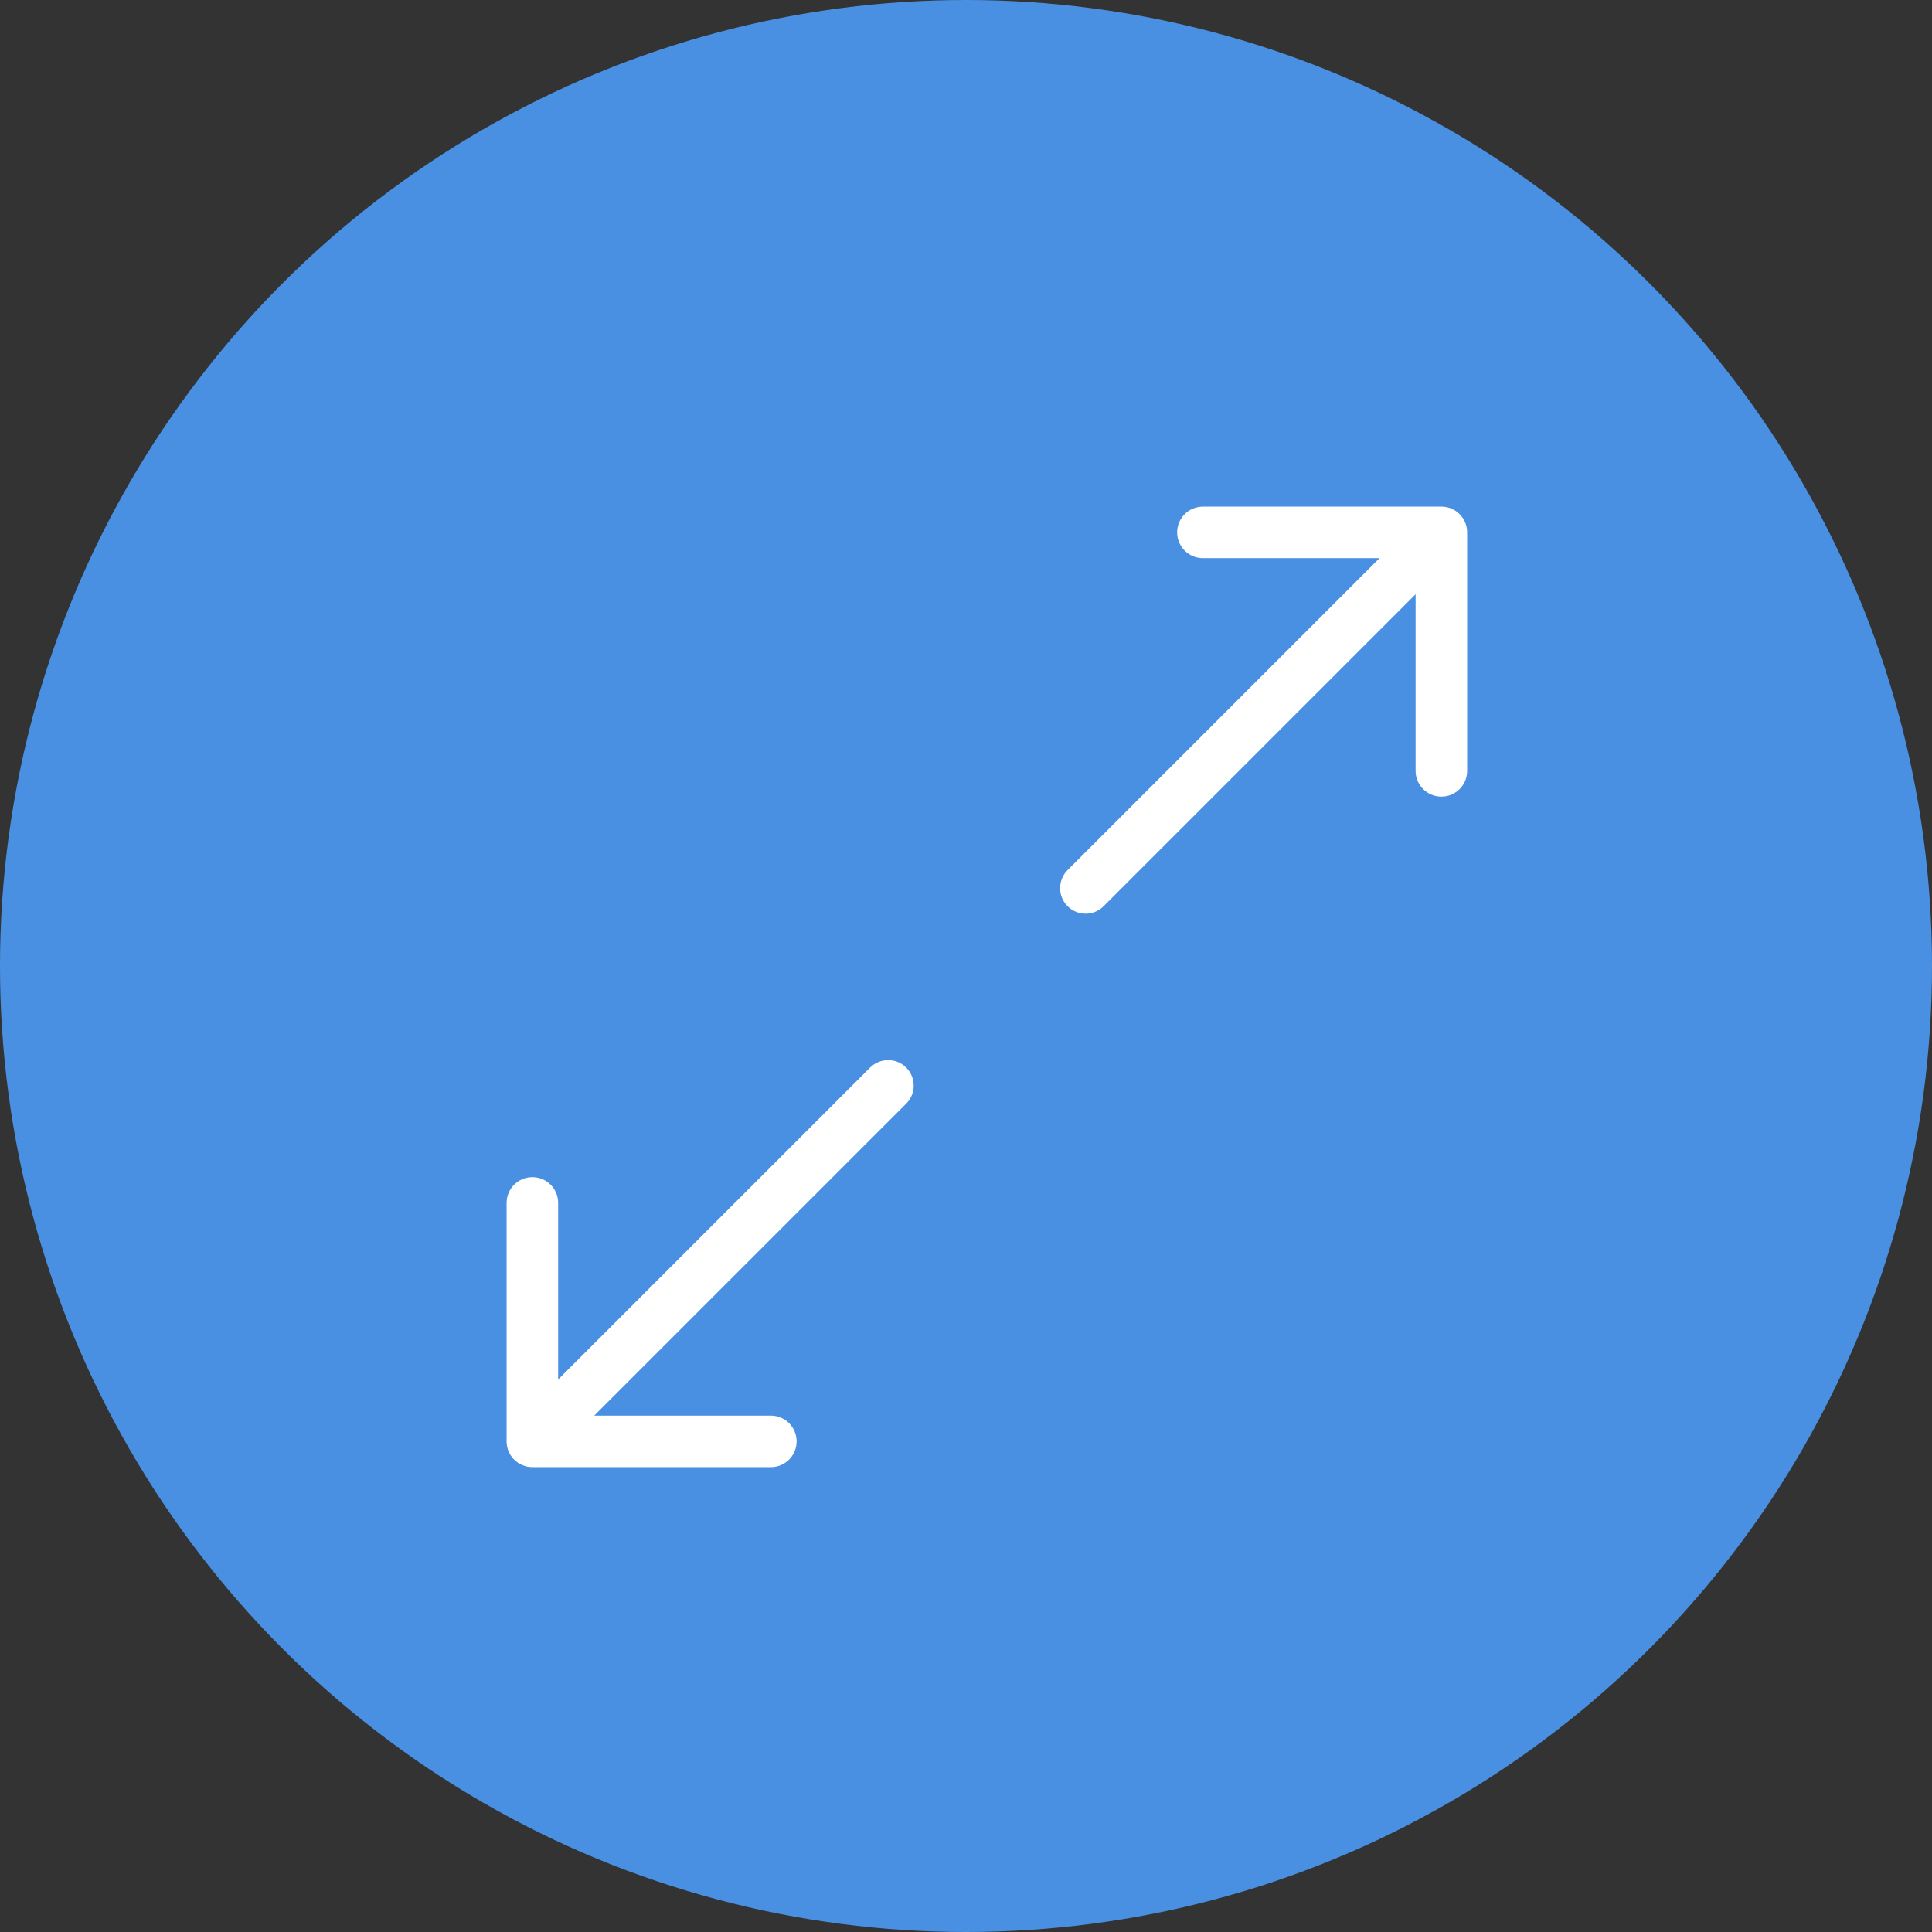 <?xml version="1.0" encoding="UTF-8"?>
<svg width="28px" height="28px" viewBox="0 0 28 28" version="1.1" xmlns="http://www.w3.org/2000/svg" xmlns:xlink="http://www.w3.org/1999/xlink">
    <rect x="0" y="0" width="28" height="28" fill="#333333" stroke="none"/>
    <!-- Generator: Sketch 47.1 (45422) - http://www.bohemiancoding.com/sketch -->
    <title>01b-FullScreen</title>
    <desc>Created with Sketch.</desc>
    <defs></defs>
    <g id="05-CONSULTER-DONNEES-3D" stroke="none" stroke-width="1" fill="none" fill-rule="evenodd">
        <g id="Select-a-node-+-option-menu-Copy-12" transform="translate(-1362, -371)">
            <g id="Basics" transform="translate(1321, 371)">
                <g id="01b-FullScreen" transform="translate(41, 0)">
                    <circle id="Oval-3" fill="#4A90E2" cx="14" cy="14" r="14"></circle>
                    <g id="Group" transform="translate(7, 7)" fill-rule="nonzero" fill="#FFFFFF">
                        <path d="M13.89,0.342 L10.434,0.342 L10.434,0.342 C10.227,0.342 10.06,0.509 10.06,0.716 L10.06,0.716 L10.06,0.716 C10.06,0.922 10.227,1.089 10.434,1.089 L12.993,1.089 L8.472,5.61 L8.472,5.61 C8.328,5.755 8.328,5.989 8.472,6.133 L8.472,6.133 L8.472,6.133 C8.617,6.278 8.851,6.278 8.995,6.133 L13.516,1.612 L13.516,4.172 L13.516,4.172 C13.516,4.378 13.683,4.545 13.89,4.545 L13.89,4.545 L13.89,4.545 C14.096,4.545 14.263,4.378 14.263,4.172 L14.263,0.716 C14.263,0.509 14.096,0.342 13.89,0.342 Z" id="Shape"></path>
                        <path d="M4.545,13.89 L4.545,13.89 L4.545,13.89 C4.545,13.683 4.378,13.516 4.172,13.516 L1.612,13.516 L6.133,8.995 L6.133,8.995 C6.278,8.851 6.278,8.617 6.133,8.472 L6.133,8.472 L6.133,8.472 C5.989,8.328 5.755,8.328 5.61,8.472 L1.089,12.993 L1.089,10.434 L1.089,10.434 C1.089,10.227 0.922,10.06 0.716,10.06 L0.716,10.06 L0.716,10.06 C0.509,10.06 0.342,10.227 0.342,10.434 L0.342,13.89 C0.342,14.096 0.509,14.263 0.716,14.263 L4.172,14.263 L4.172,14.263 C4.378,14.263 4.545,14.096 4.545,13.89 Z" id="Shape"></path>
                    </g>
                </g>
            </g>
        </g>
    </g>
</svg>
